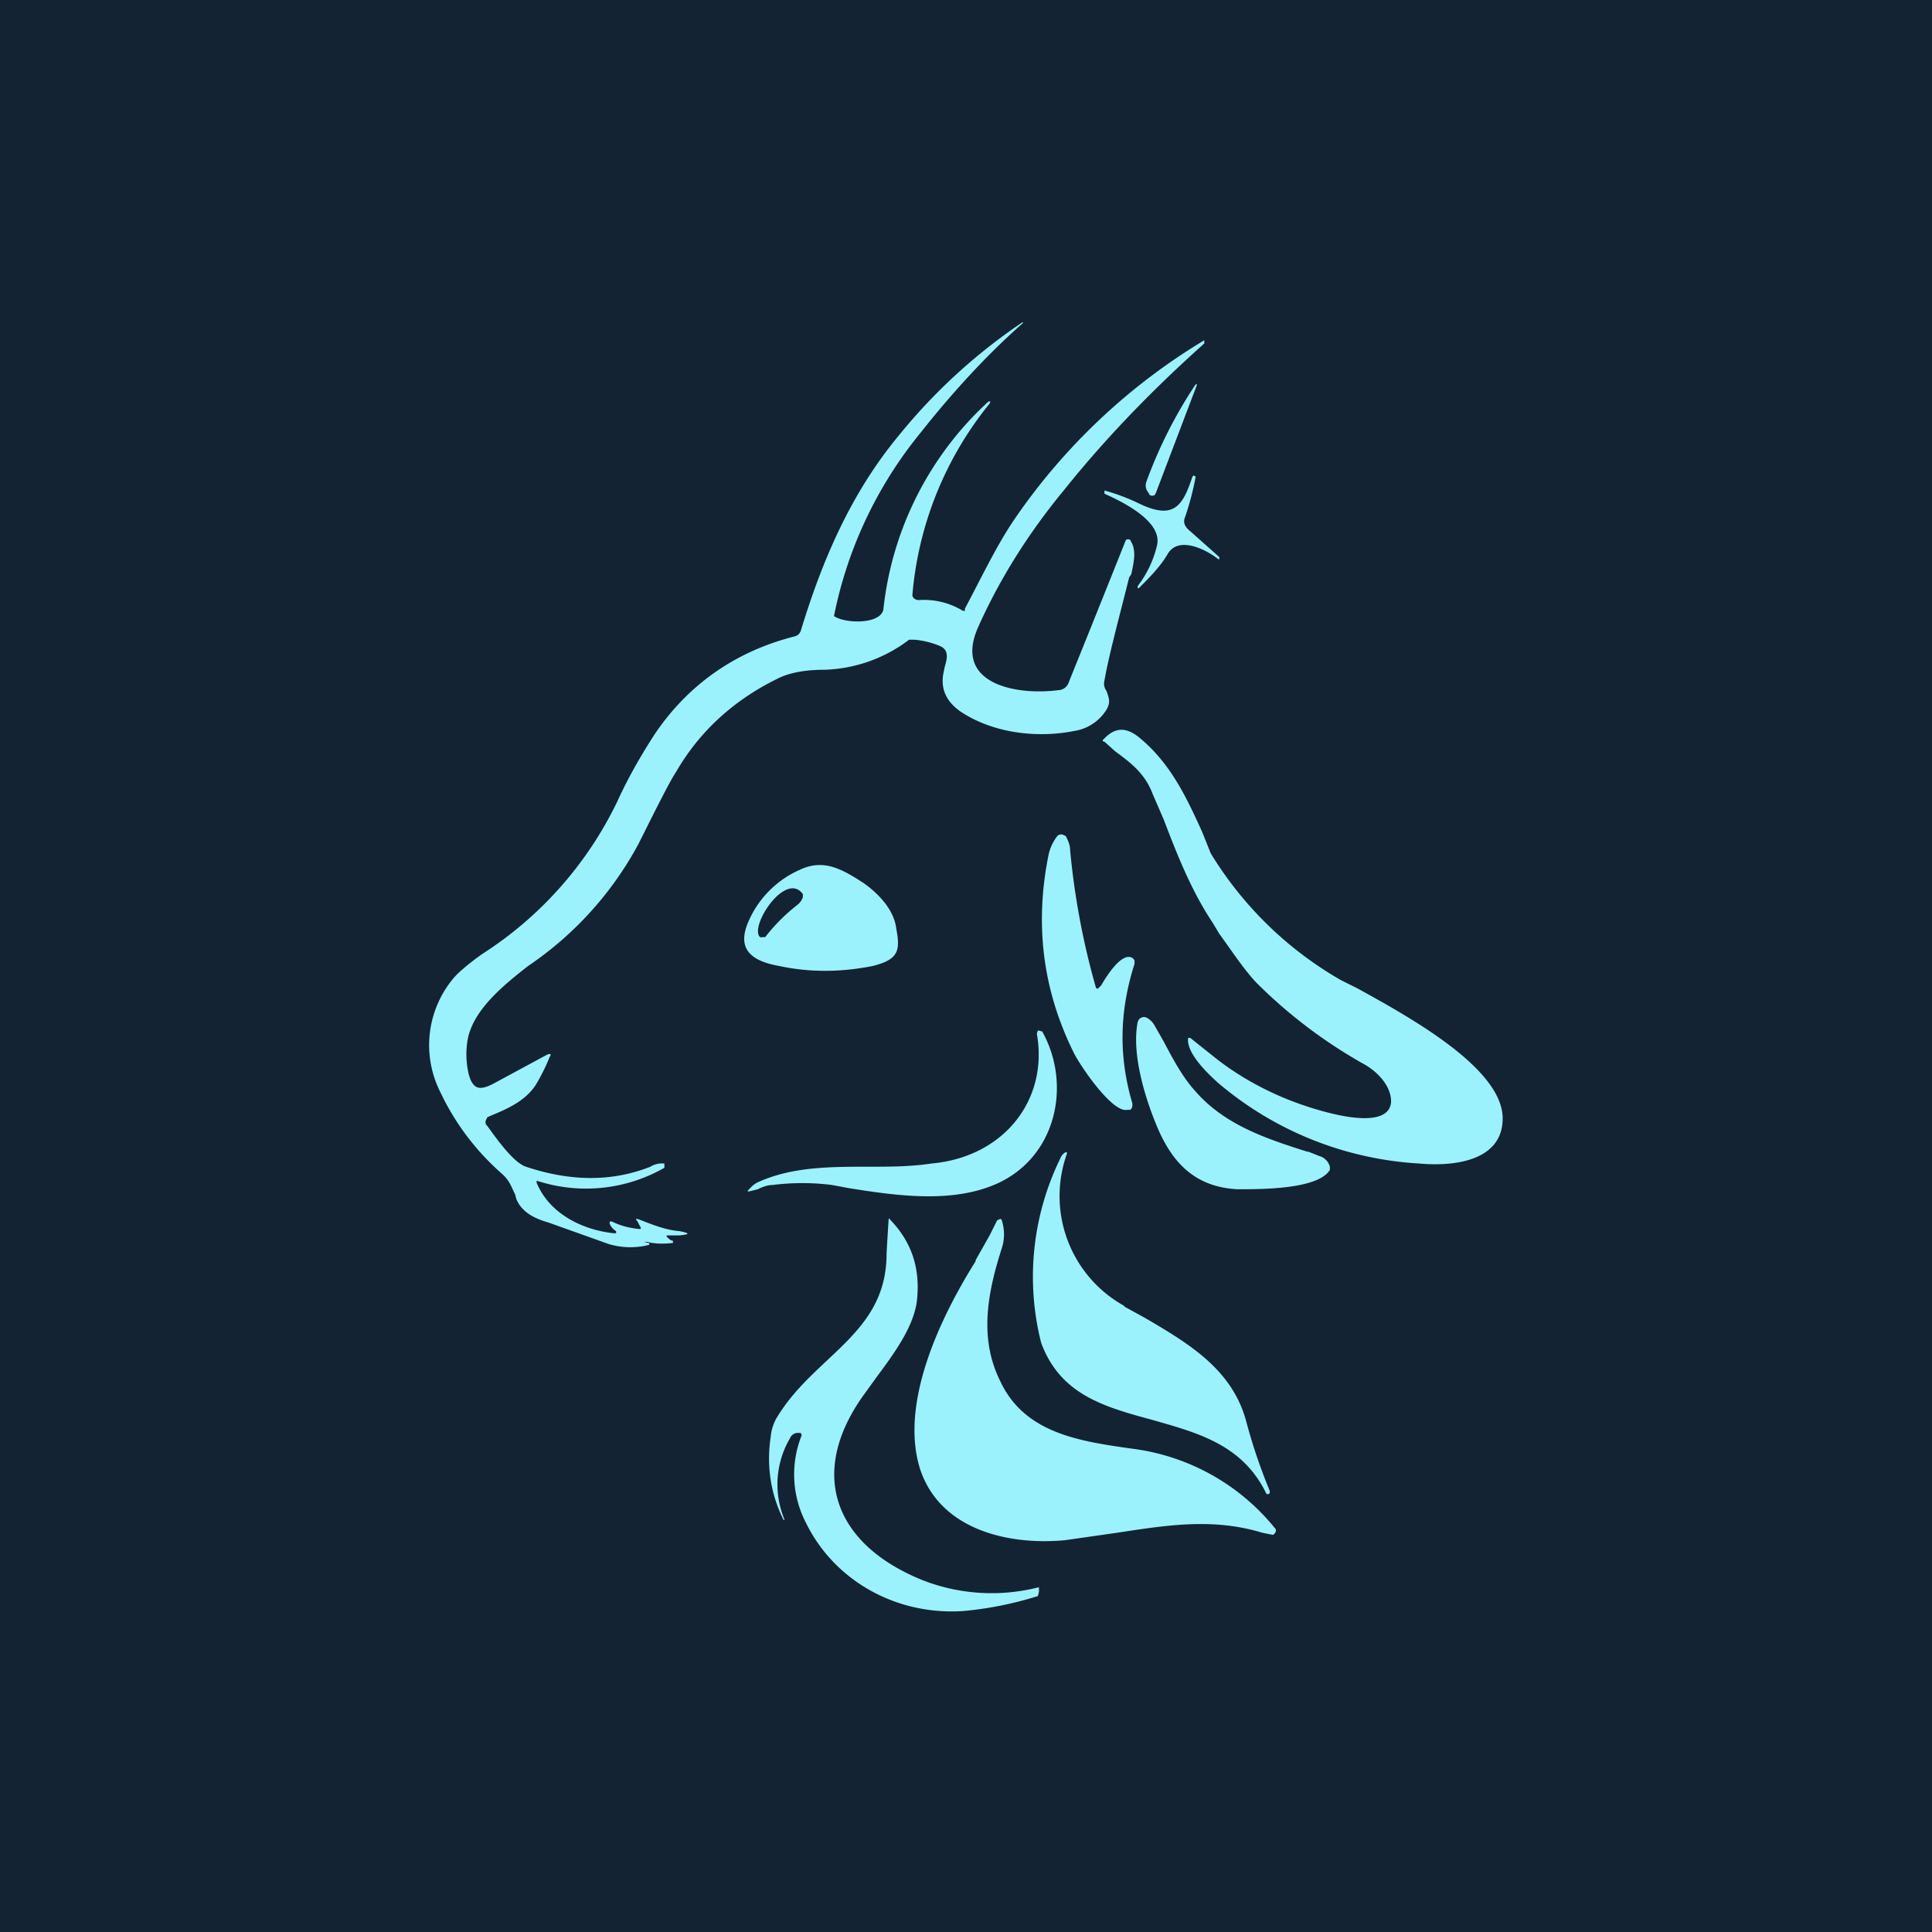 <!-- by TradingView --><svg width="18" height="18" viewBox="0 0 18 18" xmlns="http://www.w3.org/2000/svg"><path fill="#132333" d="M0 0h18v18H0z"/><path d="m6 11.57.04.01a.01.01 0 0 1 0 .02.7.7 0 0 1-.37-.01l-.56-.2c-.14-.04-.25-.1-.3-.22l-.01-.04c-.04-.08-.05-.13-.13-.2a2.34 2.34 0 0 1-.57-.76.97.97 0 0 1 .12-1.05c.04-.05.13-.13.27-.23a3.48 3.48 0 0 0 1.26-1.42c.1-.22.22-.43.35-.63.31-.46.75-.77 1.3-.91.04-.01.05-.03.06-.05.2-.66.47-1.29.92-1.83A5.27 5.27 0 0 1 9.53 3v.01c.01 0 .01 0 0 0-.34.3-.66.65-.96 1.03a3.9 3.9 0 0 0-.8 1.7c.1.07.43.08.46-.06a3.07 3.07 0 0 1 .98-1.94c.02 0 .02 0 .01.02a3.26 3.26 0 0 0-.72 1.79l.01.02a.07.07 0 0 0 .06.02.7.7 0 0 1 .4.1.03.03 0 0 0 .02 0v-.02c.15-.28.29-.58.46-.83a5.7 5.7 0 0 1 1.77-1.67v.03c-.47.42-.91.87-1.31 1.37-.33.4-.6.83-.8 1.28-.23.53.37.63.75.58.05 0 .09-.04.1-.08a295.05 295.05 0 0 0 .53-1.32.04.04 0 0 1 .04 0l.01.02c.05.09.02.2 0 .3l-.02.03c-.1.4-.19.73-.23.96-.01.04 0 .07.02.1.02.06.04.1 0 .17a.43.43 0 0 1-.3.2c-.35.07-.76.02-1.06-.18-.13-.09-.19-.21-.16-.36l.01-.05c.02-.07.05-.16-.04-.2a.79.79 0 0 0-.24-.06h-.05a1.37 1.37 0 0 1-.79.28c-.15 0-.31.02-.43.08-.41.2-.73.49-.95.87-.06.09-.17.31-.35.67A3.2 3.2 0 0 1 4.92 9c-.23.18-.5.4-.56.67a.8.8 0 0 0 .01.35c.04.13.1.14.22.08l.5-.27c.04-.02.05-.01.03.02a1.8 1.8 0 0 1-.13.26c-.1.15-.26.22-.43.29l-.02.01-.01.02a.05.05 0 0 0 0 .05l.01.01c.08.11.24.34.36.38.39.13.78.15 1.16 0a.2.2 0 0 1 .12-.03h.01v.04A1.47 1.47 0 0 1 5 11v.02c.12.29.43.44.72.47h.02v-.02a.14.14 0 0 1-.06-.07c0-.02 0-.02.02-.02.08.04.16.06.25.07.02 0 .03 0 .01-.03l-.02-.04c-.02-.02-.02-.03.01-.02.13.05.25.1.38.11.1.02.1.03 0 .04h-.1c-.02 0-.03 0-.01.02.01.01.03.03.05.03v.02c-.08.01-.17.01-.24-.01H6v.01Zm4.68-7.08a4.26 4.26 0 0 1 .46-.91h.01v.01l-.38 1-.01.02a.04.04 0 0 1-.05 0l-.01-.02a.1.1 0 0 1-.02-.1Zm.43-.05c-.09.27-.17.41-.5.25a1.83 1.83 0 0 0-.32-.12v.03c.18.08.54.26.49.48a1 1 0 0 1-.18.38v.02h.01c.1-.1.2-.2.27-.32.1-.17.36-.04.47.05h.01v-.02l-.27-.24c-.05-.04-.07-.08-.05-.13a2.58 2.58 0 0 0 .1-.38l-.02-.01Zm1.85 5.84c.01-.16-.13-.3-.26-.37a4.59 4.59 0 0 1-1-.76c-.12-.13-.23-.3-.34-.45l-.06-.1c-.2-.3-.33-.63-.46-.97l-.1-.23c-.07-.19-.2-.29-.35-.4l-.1-.09c-.02 0-.02-.02-.01-.02.1-.11.2-.12.32-.03.3.24.45.56.6.89l.08.2a3.4 3.4 0 0 0 1.21 1.18l.16.08c.47.26 1.35.74 1.35 1.21 0 .4-.46.45-.78.42a3.17 3.17 0 0 1-1.87-.75c-.1-.09-.3-.28-.28-.42h.02l.2.16c.32.26.7.44 1.1.54.12.03.55.13.57-.1Zm-2.7-1.1-.03.03a.02.02 0 0 1-.01 0 .02.02 0 0 1-.01-.01c-.12-.42-.2-.85-.24-1.28 0-.05-.02-.09-.04-.13l-.02-.01a.05.05 0 0 0-.06.01.44.44 0 0 0-.08.17c-.13.64-.06 1.25.23 1.84.05.11.36.57.5.54h.03a.05.05 0 0 0 .02-.04v-.02c-.13-.44-.12-.86.02-1.3v-.03a.05.05 0 0 0-.03-.03c-.1-.04-.24.19-.28.26ZM7.46 8.1a.93.93 0 0 0-.48.47c-.12.26 0 .38.28.43.28.06.57.06.87 0 .24-.06.26-.14.22-.35-.02-.17-.16-.32-.3-.42-.2-.13-.37-.23-.59-.13Zm-.38.63c-.1-.1.24-.62.4-.4v.03a.16.16 0 0 1-.05.07 1.67 1.67 0 0 0-.3.3.04.04 0 0 1-.02 0 .04.04 0 0 1-.03 0Zm5.1 2c-.38-.12-.77-.25-1.04-.56-.12-.13-.21-.3-.3-.47l-.08-.14a.18.18 0 0 0-.08-.08.06.06 0 0 0-.07.02l-.01.02c-.06.3.07.72.19 1 .14.32.35.54.74.56.23 0 .75 0 .86-.18v-.03a.14.14 0 0 0-.1-.1l-.1-.04Zm-3.5.11c.67-.06 1.09-.59.98-1.21l.01-.03.04.01c.28.5.13 1.19-.45 1.43-.41.17-.91.1-1.35.03l-.16-.03a2.2 2.2 0 0 0-.55 0c-.05 0-.1.02-.14.04l-.08.02c-.02 0-.02 0 0-.02a.27.27 0 0 1 .07-.06c.32-.15.68-.15 1.05-.15.19 0 .38 0 .58-.03Zm1.8 1.33a1.17 1.17 0 0 1-.54-1.42c0-.02 0-.02-.02-.01a.1.1 0 0 0-.04.05 2.51 2.51 0 0 0-.18 1.72c.18.49.6.6 1.04.72.42.12.84.23 1.06.69h.02l.01-.01v-.02a5.12 5.12 0 0 1-.22-.65c-.13-.48-.53-.72-.94-.96l-.2-.11Zm-3.04 1.18h-.01a.08.08 0 0 0-.07.05.85.85 0 0 0-.05.76H7.3c-.12-.24-.16-.5-.12-.77a.45.45 0 0 1 .05-.17c.13-.22.3-.38.47-.54.3-.28.56-.53.56-1a26.09 26.09 0 0 1 .02-.33c.22.22.3.48.26.79-.04.24-.21.47-.38.7l-.13.18c-.5.72-.25 1.37.56 1.7a1.77 1.77 0 0 0 1.08.07h.01v.04l-.01.04a3.31 3.31 0 0 1-.7.14c-.63.04-1.2-.29-1.46-.82a.98.98 0 0 1-.04-.82l-.01-.02h-.02Zm1.65-1.6c-.32.51-.71 1.31-.52 1.93.18.56.8.72 1.35.67l.49-.07c.46-.07.89-.14 1.35 0l.1.02a.04.04 0 0 0 .02-.02.03.03 0 0 0 0-.04 2.04 2.04 0 0 0-1.31-.74c-.5-.07-1.02-.14-1.25-.63-.2-.4-.12-.82.01-1.23a.42.42 0 0 0 0-.28.02.02 0 0 0-.02 0l-.02.01-.07.14-.13.23Z" fill="#9BF2FD"/></svg>
